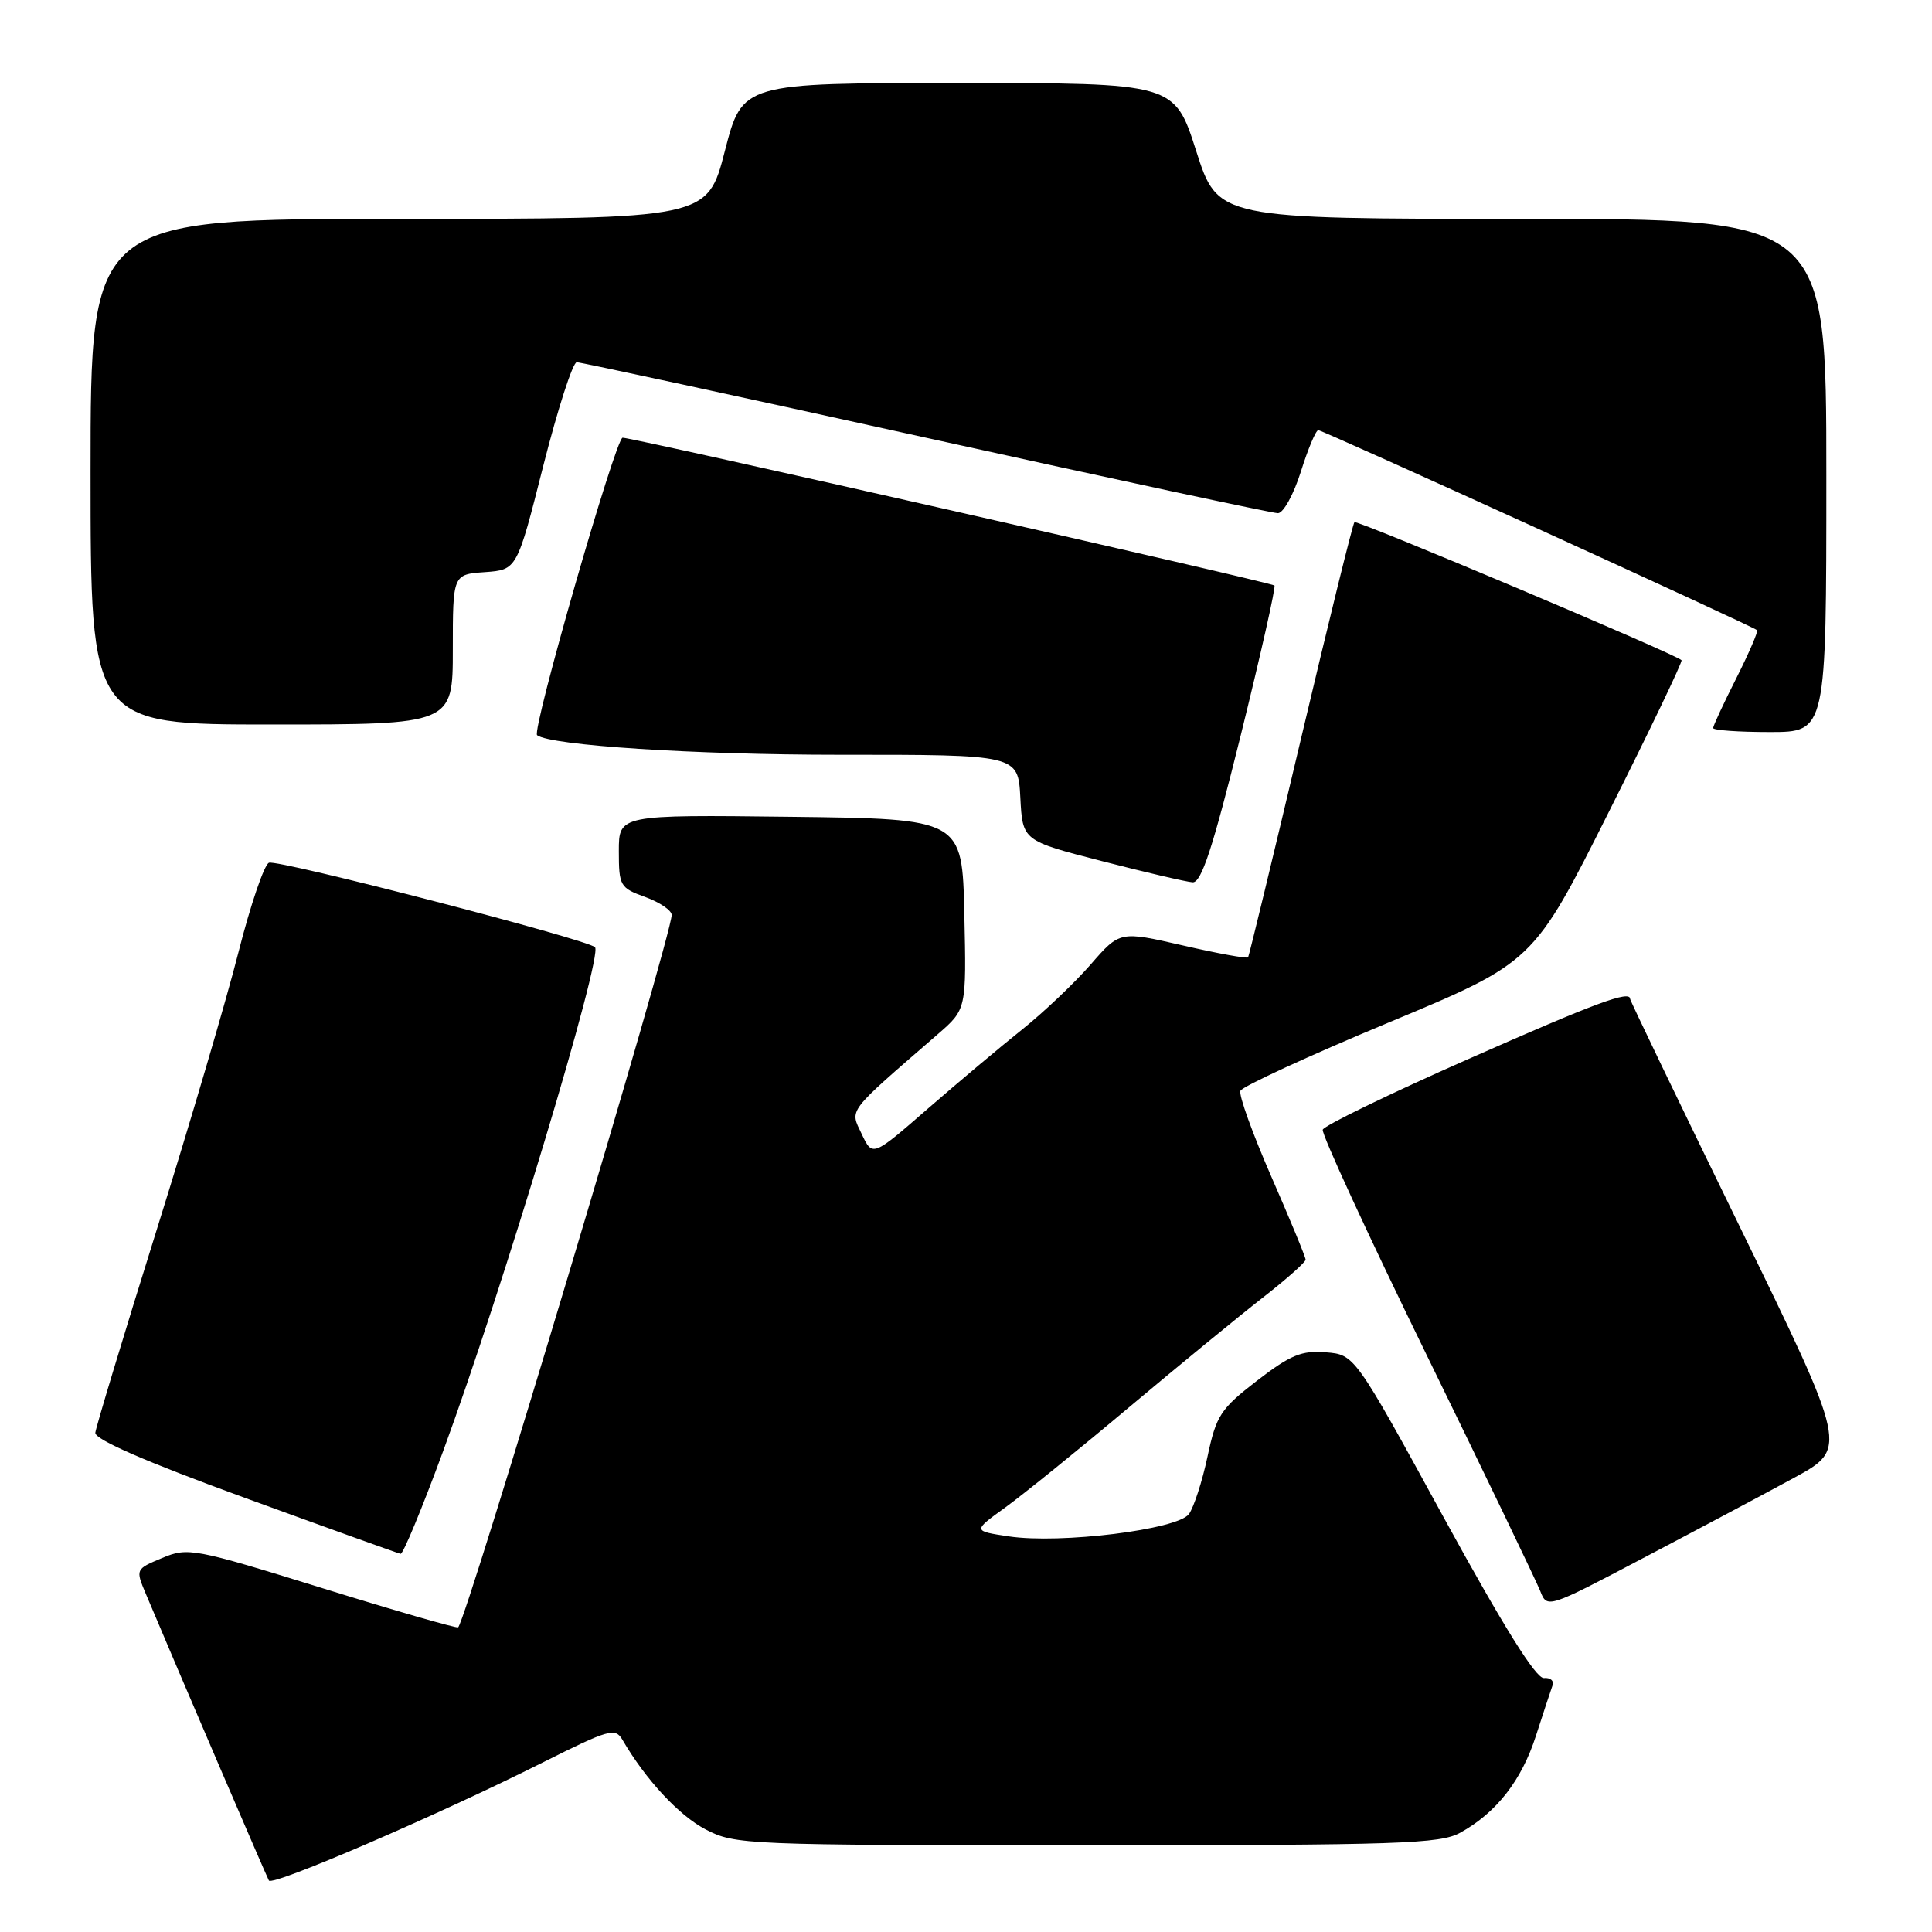 <?xml version="1.0" encoding="UTF-8" standalone="no"?>
<!DOCTYPE svg PUBLIC "-//W3C//DTD SVG 1.1//EN" "http://www.w3.org/Graphics/SVG/1.1/DTD/svg11.dtd" >
<svg xmlns="http://www.w3.org/2000/svg" xmlns:xlink="http://www.w3.org/1999/xlink" version="1.1" viewBox="0 0 256 256">
 <g >
 <path fill="currentColor"
d=" M 71.97 233.51 C 80.66 229.15 81.53 228.90 82.47 230.52 C 85.55 235.81 89.96 240.56 93.50 242.41 C 97.39 244.44 98.79 244.50 144.00 244.50 C 185.46 244.50 190.83 244.32 193.50 242.84 C 198.28 240.19 201.62 235.92 203.52 230.00 C 204.50 226.97 205.48 223.98 205.71 223.35 C 205.95 222.72 205.44 222.27 204.58 222.35 C 203.53 222.45 199.23 215.55 191.26 201.00 C 179.50 179.50 179.50 179.50 175.68 179.19 C 172.48 178.92 170.99 179.54 166.56 182.95 C 161.72 186.69 161.16 187.55 160.00 193.01 C 159.30 196.30 158.19 199.72 157.54 200.62 C 156.03 202.68 140.52 204.60 133.68 203.58 C 128.89 202.86 128.89 202.86 133.20 199.75 C 135.56 198.04 142.90 192.11 149.50 186.56 C 156.10 181.02 164.09 174.47 167.25 172.00 C 170.41 169.54 173.00 167.25 173.00 166.91 C 173.00 166.57 170.96 161.63 168.47 155.94 C 165.98 150.24 164.13 145.12 164.36 144.54 C 164.59 143.97 173.42 139.90 183.98 135.50 C 203.18 127.50 203.18 127.50 213.15 107.64 C 218.63 96.72 222.98 87.65 222.81 87.48 C 221.95 86.63 179.81 68.85 179.47 69.19 C 179.25 69.41 176.05 82.40 172.35 98.05 C 168.65 113.70 165.51 126.66 165.38 126.85 C 165.24 127.05 161.36 126.34 156.75 125.28 C 148.38 123.36 148.38 123.36 144.51 127.81 C 142.38 130.25 138.32 134.11 135.48 136.38 C 132.64 138.64 127.00 143.38 122.96 146.89 C 115.61 153.29 115.61 153.29 114.18 150.26 C 112.60 146.92 112.07 147.61 124.28 137.02 C 128.06 133.74 128.06 133.74 127.78 121.12 C 127.50 108.50 127.50 108.50 104.75 108.23 C 82.00 107.96 82.00 107.96 82.00 112.78 C 82.00 117.38 82.16 117.66 85.50 118.86 C 87.42 119.56 89.00 120.63 89.00 121.24 C 89.00 123.98 61.88 214.46 60.71 215.63 C 60.54 215.79 52.45 213.46 42.72 210.44 C 25.66 205.15 24.90 205.01 21.49 206.44 C 17.95 207.92 17.95 207.93 19.33 211.21 C 23.79 221.81 35.30 248.61 35.63 249.18 C 36.10 249.97 58.10 240.48 71.97 233.51 Z  M 237.68 195.84 C 244.86 191.94 244.86 191.94 230.43 162.34 C 222.49 146.07 216.00 132.58 216.00 132.37 C 216.00 131.18 211.48 132.85 194.51 140.35 C 184.11 144.94 175.45 149.15 175.27 149.69 C 175.09 150.24 181.29 163.69 189.06 179.59 C 196.83 195.49 203.59 209.55 204.09 210.82 C 205.00 213.14 205.05 213.13 217.75 206.44 C 224.76 202.76 233.73 197.99 237.68 195.84 Z  M 58.73 192.25 C 66.56 170.96 79.93 126.60 78.84 125.51 C 77.81 124.47 36.82 113.85 35.64 114.32 C 35.01 114.56 33.20 119.88 31.61 126.13 C 30.03 132.38 25.14 148.97 20.75 163.00 C 16.36 177.03 12.71 189.11 12.63 189.85 C 12.55 190.74 19.40 193.72 32.50 198.49 C 43.50 202.50 52.76 205.83 53.08 205.89 C 53.41 205.95 55.95 199.81 58.73 192.25 Z  M 164.40 97.45 C 167.06 86.70 169.07 77.76 168.87 77.58 C 168.39 77.15 83.83 57.98 82.50 58.00 C 81.58 58.01 70.41 96.85 71.17 97.42 C 73.00 98.78 91.96 100.01 111.20 100.01 C 134.90 100.00 134.90 100.00 135.20 105.70 C 135.50 111.40 135.50 111.40 146.00 114.10 C 151.78 115.59 157.19 116.85 158.03 116.91 C 159.19 116.98 160.69 112.41 164.40 97.45 Z  M 242.00 63.00 C 242.00 29.00 242.00 29.00 201.69 29.00 C 161.38 29.00 161.38 29.00 158.50 20.00 C 155.62 11.00 155.62 11.00 127.00 11.00 C 98.37 11.00 98.37 11.00 96.05 20.00 C 93.73 29.00 93.73 29.00 52.87 29.00 C 12.00 29.00 12.00 29.00 12.00 62.50 C 12.00 96.00 12.00 96.00 36.00 96.00 C 60.00 96.00 60.00 96.00 60.00 86.06 C 60.00 76.11 60.00 76.11 64.25 75.81 C 68.50 75.50 68.50 75.50 71.98 61.75 C 73.90 54.19 75.90 48.00 76.42 48.00 C 76.95 48.00 97.77 52.50 122.70 58.00 C 147.62 63.50 168.61 68.00 169.33 68.00 C 170.05 68.00 171.41 65.53 172.37 62.50 C 173.32 59.47 174.36 57.00 174.68 57.00 C 175.29 57.00 232.26 82.97 232.82 83.50 C 232.99 83.66 231.75 86.53 230.07 89.87 C 228.38 93.21 227.00 96.18 227.00 96.47 C 227.00 96.76 230.38 97.00 234.50 97.00 C 242.00 97.00 242.00 97.00 242.00 63.00 Z "/>
</g>
</svg>